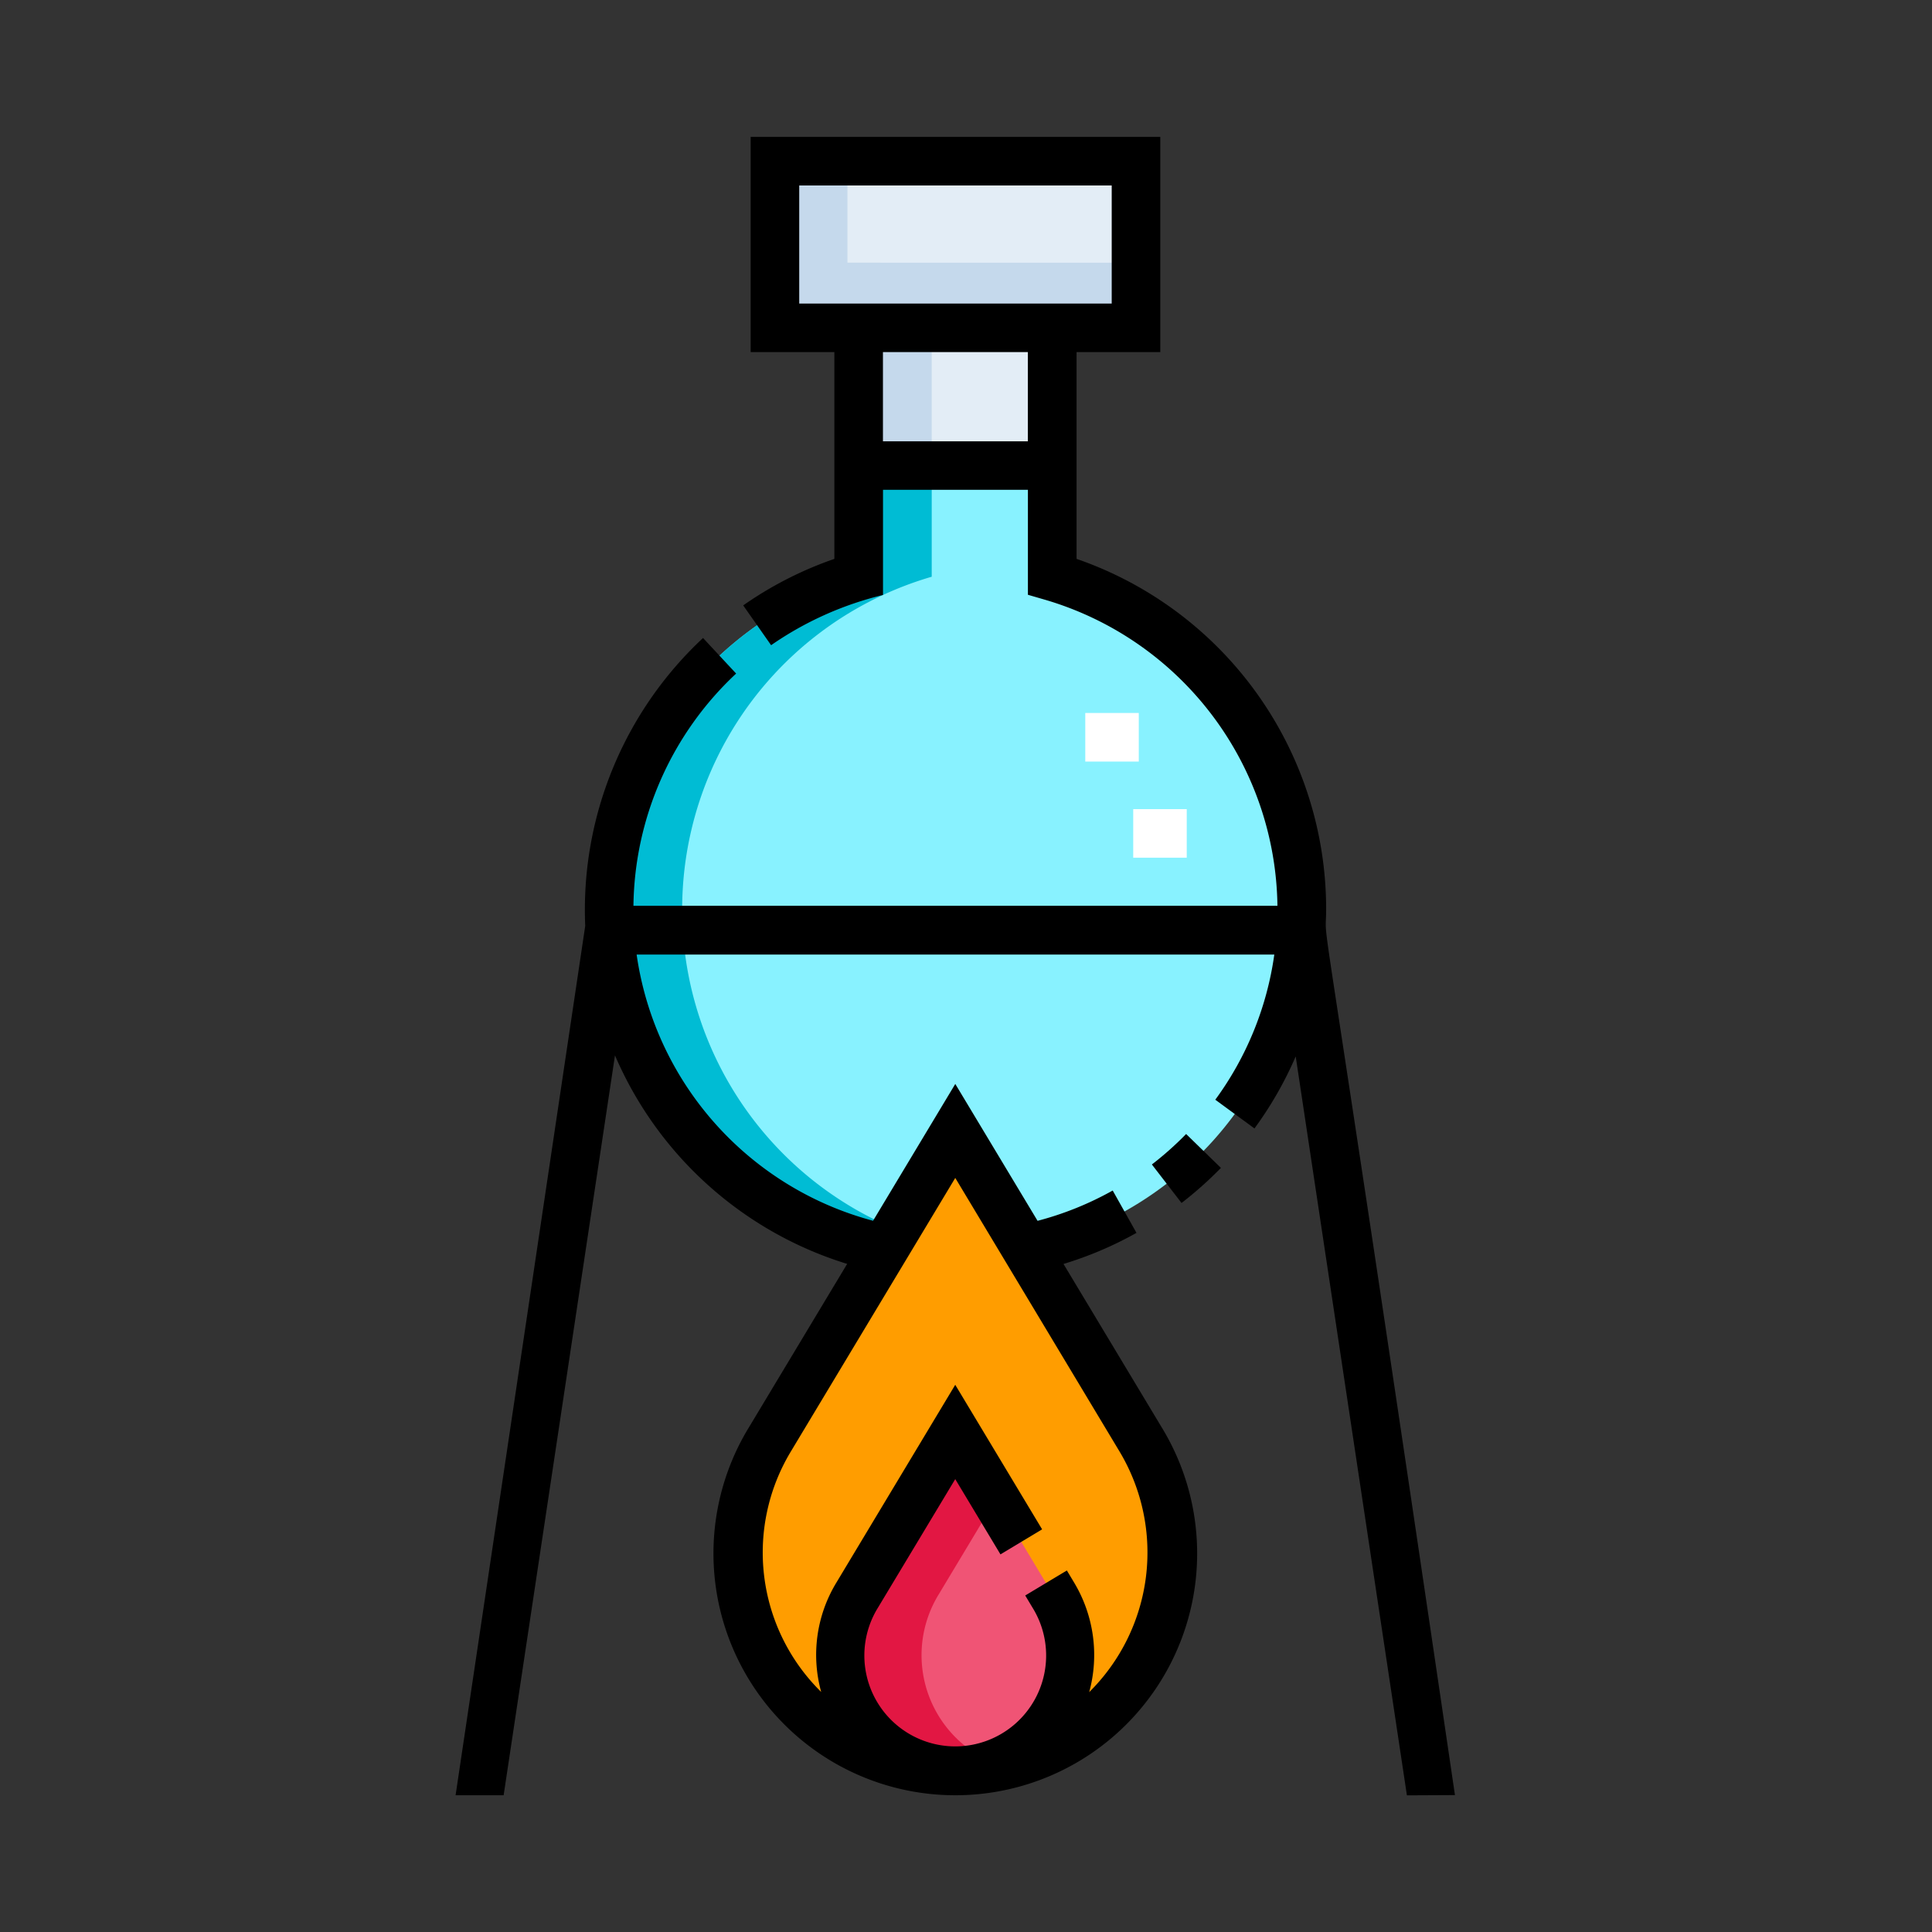 <svg xmlns="http://www.w3.org/2000/svg" width="90" height="90" viewBox="0 0 90 90">
  <rect x="0" y="0" width="90" height="90" fill="#333333" stroke="none"/>
  <g id="Grupo_1008817" data-name="Grupo 1008817" transform="translate(3241 7617.153)">
    <rect id="Rectángulo_351185" data-name="Rectángulo 351185" width="90" height="90" transform="translate(-3241 -7617.153)" fill="none"/>
    <g id="Grupo_1008803" data-name="Grupo 1008803" transform="translate(43.008 663.978)">
      <path id="Trazado_721056" data-name="Trazado 721056" d="M217.138,7.5v7.76h-3.9v6.42h-9.013v-6.42h-3.9V7.5Z" transform="translate(-3448.227 -8281.125)" fill="#e3edf6"/>
      <path id="Trazado_721057" data-name="Trazado 721057" d="M217.138,12.233v3.03h-9.516v6.42h-3.4v-6.42h-3.9V7.5h3.373v4.73Z" transform="translate(-3448.227 -8281.125)" fill="#c5d9ec"/>
      <path id="Trazado_721058" data-name="Trazado 721058" d="M181.4,122.161a16.133,16.133,0,1,1-21.2-15.318c.187-.062.375-.121.565-.175V101.5h9.013v5.173A16.138,16.138,0,0,1,181.4,122.161Z" transform="translate(-3404.764 -8360.937)" fill="#88f2ff"/>
      <path id="Trazado_721059" data-name="Trazado 721059" d="M166.965,138.2a16.135,16.135,0,0,1-6.772-31.361c.187-.062.375-.121.565-.175V101.5h3.4v5.173c-.19.054-.378.113-.565.175a16.135,16.135,0,0,0,3.372,31.361Z" transform="translate(-3404.763 -8360.937)" fill="#00bcd4"/>
      <path id="Trazado_721060" data-name="Trazado 721060" d="M207.785,321.281l-8.63-14.36-8.63,14.36a10.135,10.135,0,1,0,17.26,0Z" transform="translate(-3438.662 -8535.369)" fill="#ff9d00"/>
      <path id="Trazado_721061" data-name="Trazado 721061" d="M230.476,407.506l-4.569-7.6-4.569,7.6a5.365,5.365,0,1,0,9.137,0Z" transform="translate(-3465.415 -8614.324)" fill="#f05475"/>
      <path id="Trazado_721062" data-name="Trazado 721062" d="M201.033,336.56a10.55,10.55,0,0,1-2.207.164,10.178,10.178,0,0,1-8.3-15.445l8.63-14.36,1.886,3.138L194.3,321.28A10.205,10.205,0,0,0,201.033,336.56Z" transform="translate(-3438.663 -8535.368)" fill="#ff9d00"/>
      <path id="Trazado_721063" data-name="Trazado 721063" d="M227.789,415.346a5.374,5.374,0,0,1-6.453-7.844l4.568-7.6,1.886,3.138-2.682,4.464A5.42,5.42,0,0,0,227.789,415.346Z" transform="translate(-3465.413 -8614.32)" fill="#e21743"/>
      <g id="Grupo_1008801" data-name="Grupo 1008801" transform="translate(-3262.785 -8274.754)">
        <path id="Trazado_721064" data-name="Trazado 721064" d="M316.7,309.283l1.381,1.793a17.341,17.341,0,0,0,1.835-1.634l-1.621-1.579A15.071,15.071,0,0,1,316.7,309.283Z" transform="translate(-284.264 -261.414)"/>
        <path id="Trazado_721065" data-name="Trazado 721065" d="M310.948,207.562h2.493v2.263h-2.493Z" transform="translate(-279.381 -176.247)" fill="#fff"/>
        <path id="Trazado_721066" data-name="Trazado 721066" d="M296.14,177.876h2.493v2.263H296.14Z" transform="translate(-266.807 -151.04)" fill="#fff"/>
        <path id="Trazado_721067" data-name="Trazado 721067" d="M148.269,77.246c-6.658-45.253-6-38.982-6-41.268a17.266,17.266,0,0,0-11.626-16.32V10.024h3.9V0H115.46V10.024h3.9v9.634a17.2,17.2,0,0,0-4.247,2.167l1.3,1.854a15.547,15.547,0,0,1,5.213-2.34v-4.9h6.75v4.891l.816.237A15.069,15.069,0,0,1,140,35.817H110A15.052,15.052,0,0,1,114.784,25l-1.542-1.657a17.315,17.315,0,0,0-5.488,13.411l-6.039,40.5h2.238l5.187-34.467a17.321,17.321,0,0,0,10.816,9.713l-4.562,7.591a11.266,11.266,0,1,0,19.2,0l-4.56-7.588a17.105,17.105,0,0,0,3.4-1.448l-1.108-1.973a14.85,14.85,0,0,1-3.5,1.412l-3.833-6.377-3.83,6.374a15.038,15.038,0,0,1-11.014-12.4h29.705a14.929,14.929,0,0,1-2.749,6.761l1.825,1.338a17.238,17.238,0,0,0,1.921-3.354l5.18,34.421ZM117.723,2.263H132.28v5.5H117.723Zm3.9,11.918V10.024h6.75v4.157Zm11.027,47.068a9.154,9.154,0,0,1-1.419,11.2,6.555,6.555,0,0,0-.7-5.1l-.34-.567-1.94,1.165.34.567a4.234,4.234,0,1,1-7.2,0l3.6-5.988,2.107,3.506,1.94-1.166-4.047-6.734-5.538,9.216a6.485,6.485,0,0,0-.707,5.093,9.11,9.11,0,0,1-1.414-11.2l7.66-12.746Z" transform="translate(-101.715 0)"/>
      </g>
    </g>
  </g>
</svg>
